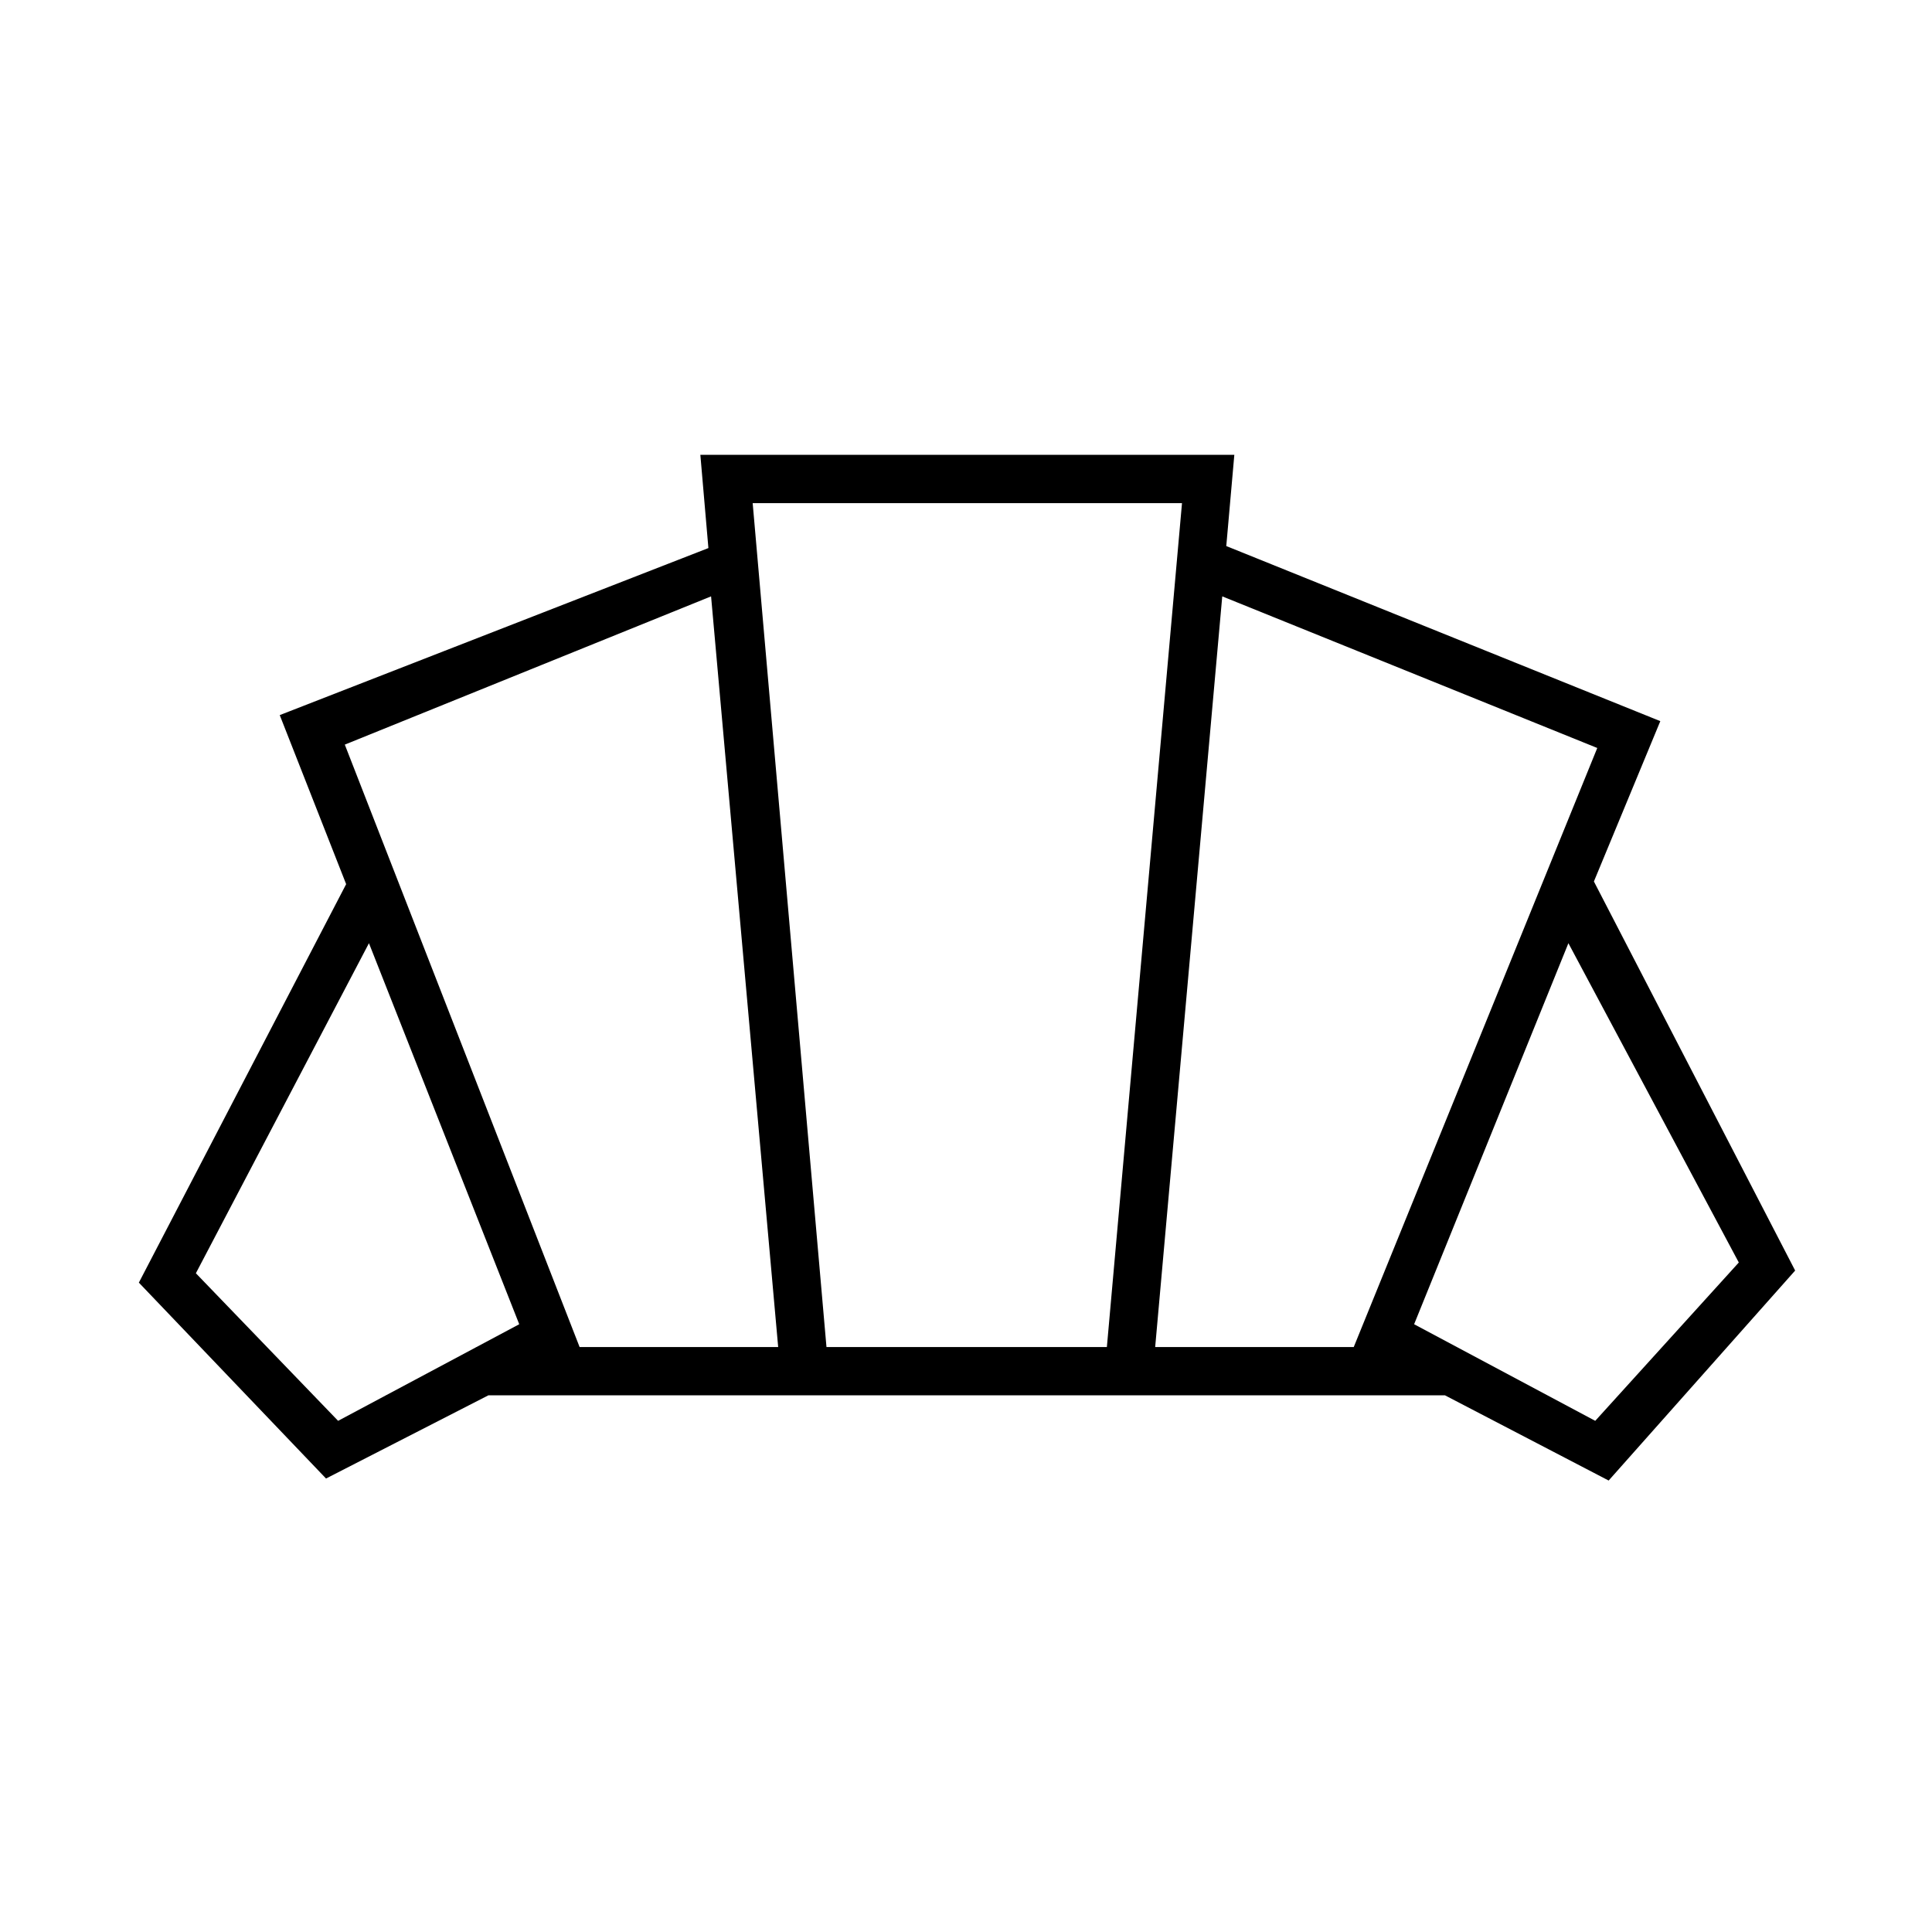 <svg xmlns="http://www.w3.org/2000/svg" height="40" viewBox="0 -960 960 960" width="40"><path d="M481-266.67ZM792.67-254 864-332.67l-84.67-158.66L702.67-302l90 48ZM574-290.67h98.67l121-297.66-186.34-75.34-33.33 373Zm-286 0h98.67l-33.34-373-182 73.67L288-290.67ZM168-254l90-48-74.67-189.33-86 164L168-254Zm242.67-36.67H550L587.33-710H374l36.67 419.33ZM162-225.33l-93-97.34 103-198-33-84 213-83-4-46.33h265.33l-4 45.33 215.67 87L792-522l100 193.33-92.67 104.34L718-266.67H242.67L162-225.33Z"/></svg>